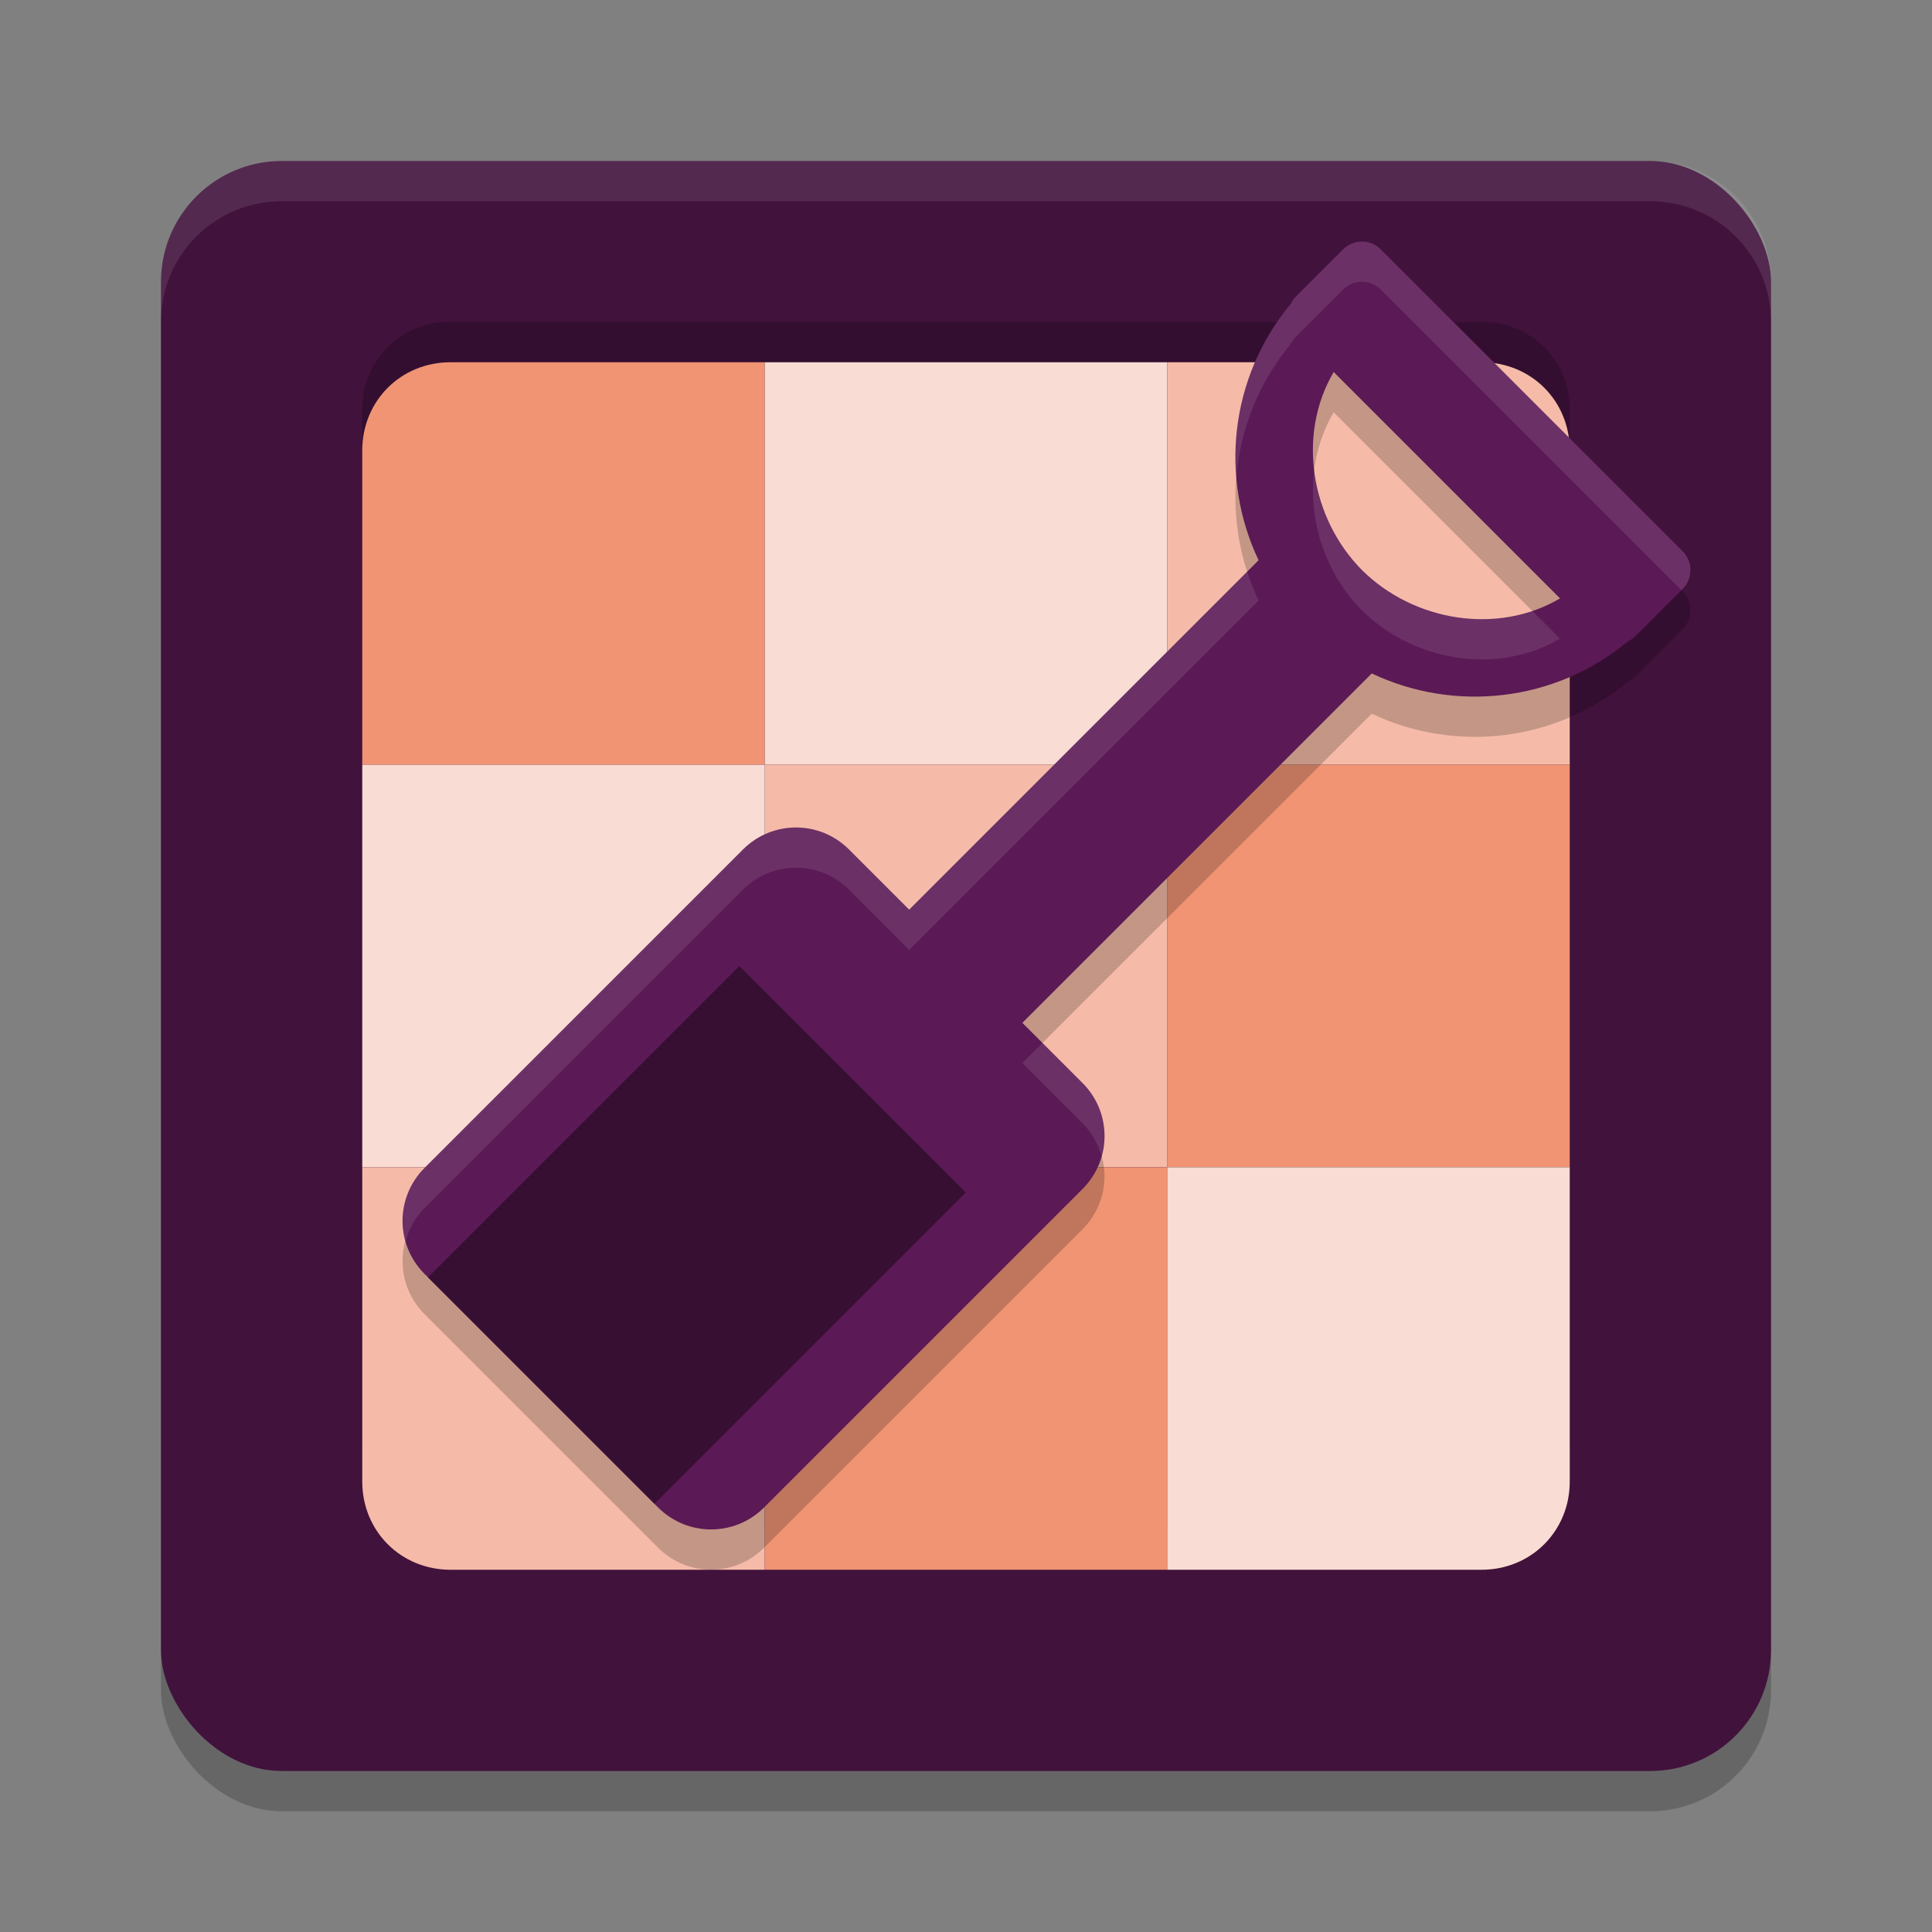 <svg xmlns="http://www.w3.org/2000/svg" width="48" height="48" version="1.1">
 <rect width="100%" height="100%" fill="#808080" stroke="none"/>
 <rect style="opacity:0.2" width="40" height="40" x="4" y="5" rx="3" ry="3"/>
 <rect style="fill:#41123c" width="40" height="40" x="4" y="4" rx="3" ry="3"/>
 <path style="opacity:0.2" d="M 11.143,8 H 36.857 C 38.036,8 39,8.964 39,10.143 V 35.857 C 39,37.036 38.036,38 36.857,38 H 11.143 C 9.964,38 9,37.036 9,35.857 V 10.143 C 9,8.964 9.964,8 11.143,8 Z"/>
 <path style="fill:#f09474" d="M 19,9 V 19 H 9 V 11.192 C 9,9.959 9.959,9 11.192,9 Z"/>
 <rect style="fill:#f9dcd3" width="10" height="10" x="19" y="9"/>
 <path style="fill:#f5bba8" d="M 39,11.192 V 19 H 29 V 9 h 7.808 c 1.233,0 2.192,0.959 2.192,2.192 z"/>
 <rect style="fill:#f09474" width="10" height="10" x="29" y="19"/>
 <rect style="fill:#f5bba8" width="10" height="10" x="19" y="19"/>
 <rect style="fill:#f9dcd3" width="10" height="10" x="9" y="19"/>
 <path style="fill:#f5bba8" d="m 19,29 v 10 H 11.192 C 9.959,39 9,38.041 9,36.808 V 29 Z"/>
 <rect style="fill:#f09474" width="10" height="10" x="19" y="29"/>
 <path style="fill:#f9dcd3" d="m 39,29 v 7.808 c 0,1.233 -0.959,2.192 -2.192,2.192 H 29 V 29 Z"/>
 <path style="opacity:0.2" d="m 34.305,7.195 c -0.26,-0.26 -0.677,-0.26 -0.937,-3e-7 l -1.173,1.173 c -0.056,0.056 -0.099,0.118 -0.13,0.185 C 30.547,10.384 30.299,12.876 31.269,14.919 l -8.681,8.681 -1.494,-1.494 c -0.73,-0.73 -1.906,-0.73 -2.636,0 l -7.909,7.909 c -0.73,0.73 -0.73,1.906 0,2.636 l 5.8,5.8 c 0.73,0.73 1.906,0.73 2.636,0 l 7.909,-7.909 c 0.73,-0.73 0.73,-1.906 0,-2.636 L 25.4,26.412 34.081,17.731 c 2.043,0.97 4.535,0.722 6.366,-0.796 0.067,-0.032 0.13,-0.075 0.185,-0.13 l 1.173,-1.173 c 0.26,-0.26 0.26,-0.677 0,-0.937 z m -1.171,3.047 5.625,5.625 c -1.557,0.918 -3.638,0.57 -4.921,-0.703 -1.273,-1.283 -1.621,-3.364 -0.703,-4.921 z"/>
 <path style="fill:#5b1955" d="m 34.305,6.195 c -0.26,-0.26 -0.677,-0.26 -0.937,-3e-7 l -1.173,1.173 c -0.056,0.056 -0.099,0.118 -0.13,0.185 -1.518,1.831 -1.766,4.323 -0.796,6.366 l -8.681,8.681 -1.494,-1.494 c -0.73,-0.73 -1.906,-0.73 -2.636,0 l -7.909,7.909 c -0.73,0.73 -0.73,1.906 0,2.636 l 5.8,5.8 c 0.73,0.73 1.906,0.73 2.636,0 l 7.909,-7.909 c 0.73,-0.73 0.73,-1.906 0,-2.636 L 25.4,25.412 34.081,16.731 c 2.043,0.97 4.535,0.722 6.366,-0.796 0.067,-0.032 0.13,-0.075 0.185,-0.13 l 1.173,-1.173 c 0.26,-0.26 0.26,-0.677 0,-0.937 z m -1.171,3.047 5.625,5.625 c -1.557,0.918 -3.638,0.57 -4.921,-0.703 -1.273,-1.283 -1.621,-3.364 -0.703,-4.921 z"/>
 <path style="fill:#ffffff;opacity:0.1" d="M 33.836 6 C 33.667 6 33.499 6.065 33.369 6.195 L 32.195 7.367 C 32.14 7.423 32.096 7.486 32.064 7.553 C 31.03 8.801 30.588 10.356 30.717 11.867 C 30.814 10.687 31.257 9.526 32.064 8.553 C 32.096 8.486 32.14 8.423 32.195 8.367 L 33.369 7.195 C 33.629 6.936 34.045 6.936 34.305 7.195 L 41.773 14.664 L 41.805 14.631 C 42.064 14.371 42.064 13.955 41.805 13.695 L 34.305 6.195 C 34.175 6.065 34.005 6 33.836 6 z M 32.65 11.686 C 32.495 12.931 32.929 14.25 33.836 15.164 C 35.119 16.437 37.201 16.785 38.758 15.867 L 38.068 15.178 C 36.627 15.664 34.938 15.257 33.836 14.164 C 33.17 13.493 32.762 12.603 32.65 11.686 z M 30.986 14.201 L 22.588 22.6 L 21.094 21.105 C 20.363 20.375 19.187 20.375 18.457 21.105 L 10.547 29.016 C 10.052 29.51 9.903 30.207 10.078 30.834 C 10.162 30.535 10.311 30.251 10.547 30.016 L 18.457 22.105 C 19.187 21.375 20.363 21.375 21.094 22.105 L 22.588 23.6 L 31.27 14.918 C 31.158 14.684 31.065 14.445 30.986 14.201 z M 25.9 25.912 L 25.4 26.412 L 26.895 27.906 C 27.13 28.142 27.282 28.426 27.365 28.725 C 27.541 28.098 27.389 27.401 26.895 26.906 L 25.9 25.912 z"/>
 <rect style="fill:#360f33" width="10.937" height="7.954" x="-14.92" y="29.96" transform="rotate(-45)"/>
 <path style="opacity:0.1;fill:#ffffff" d="M 7,4 C 5.338,4 4,5.338 4,7 V 8 C 4,6.338 5.338,5 7,5 h 34 c 1.662,0 3,1.338 3,3 V 7 C 44,5.338 42.662,4 41,4 Z"/>
</svg>
